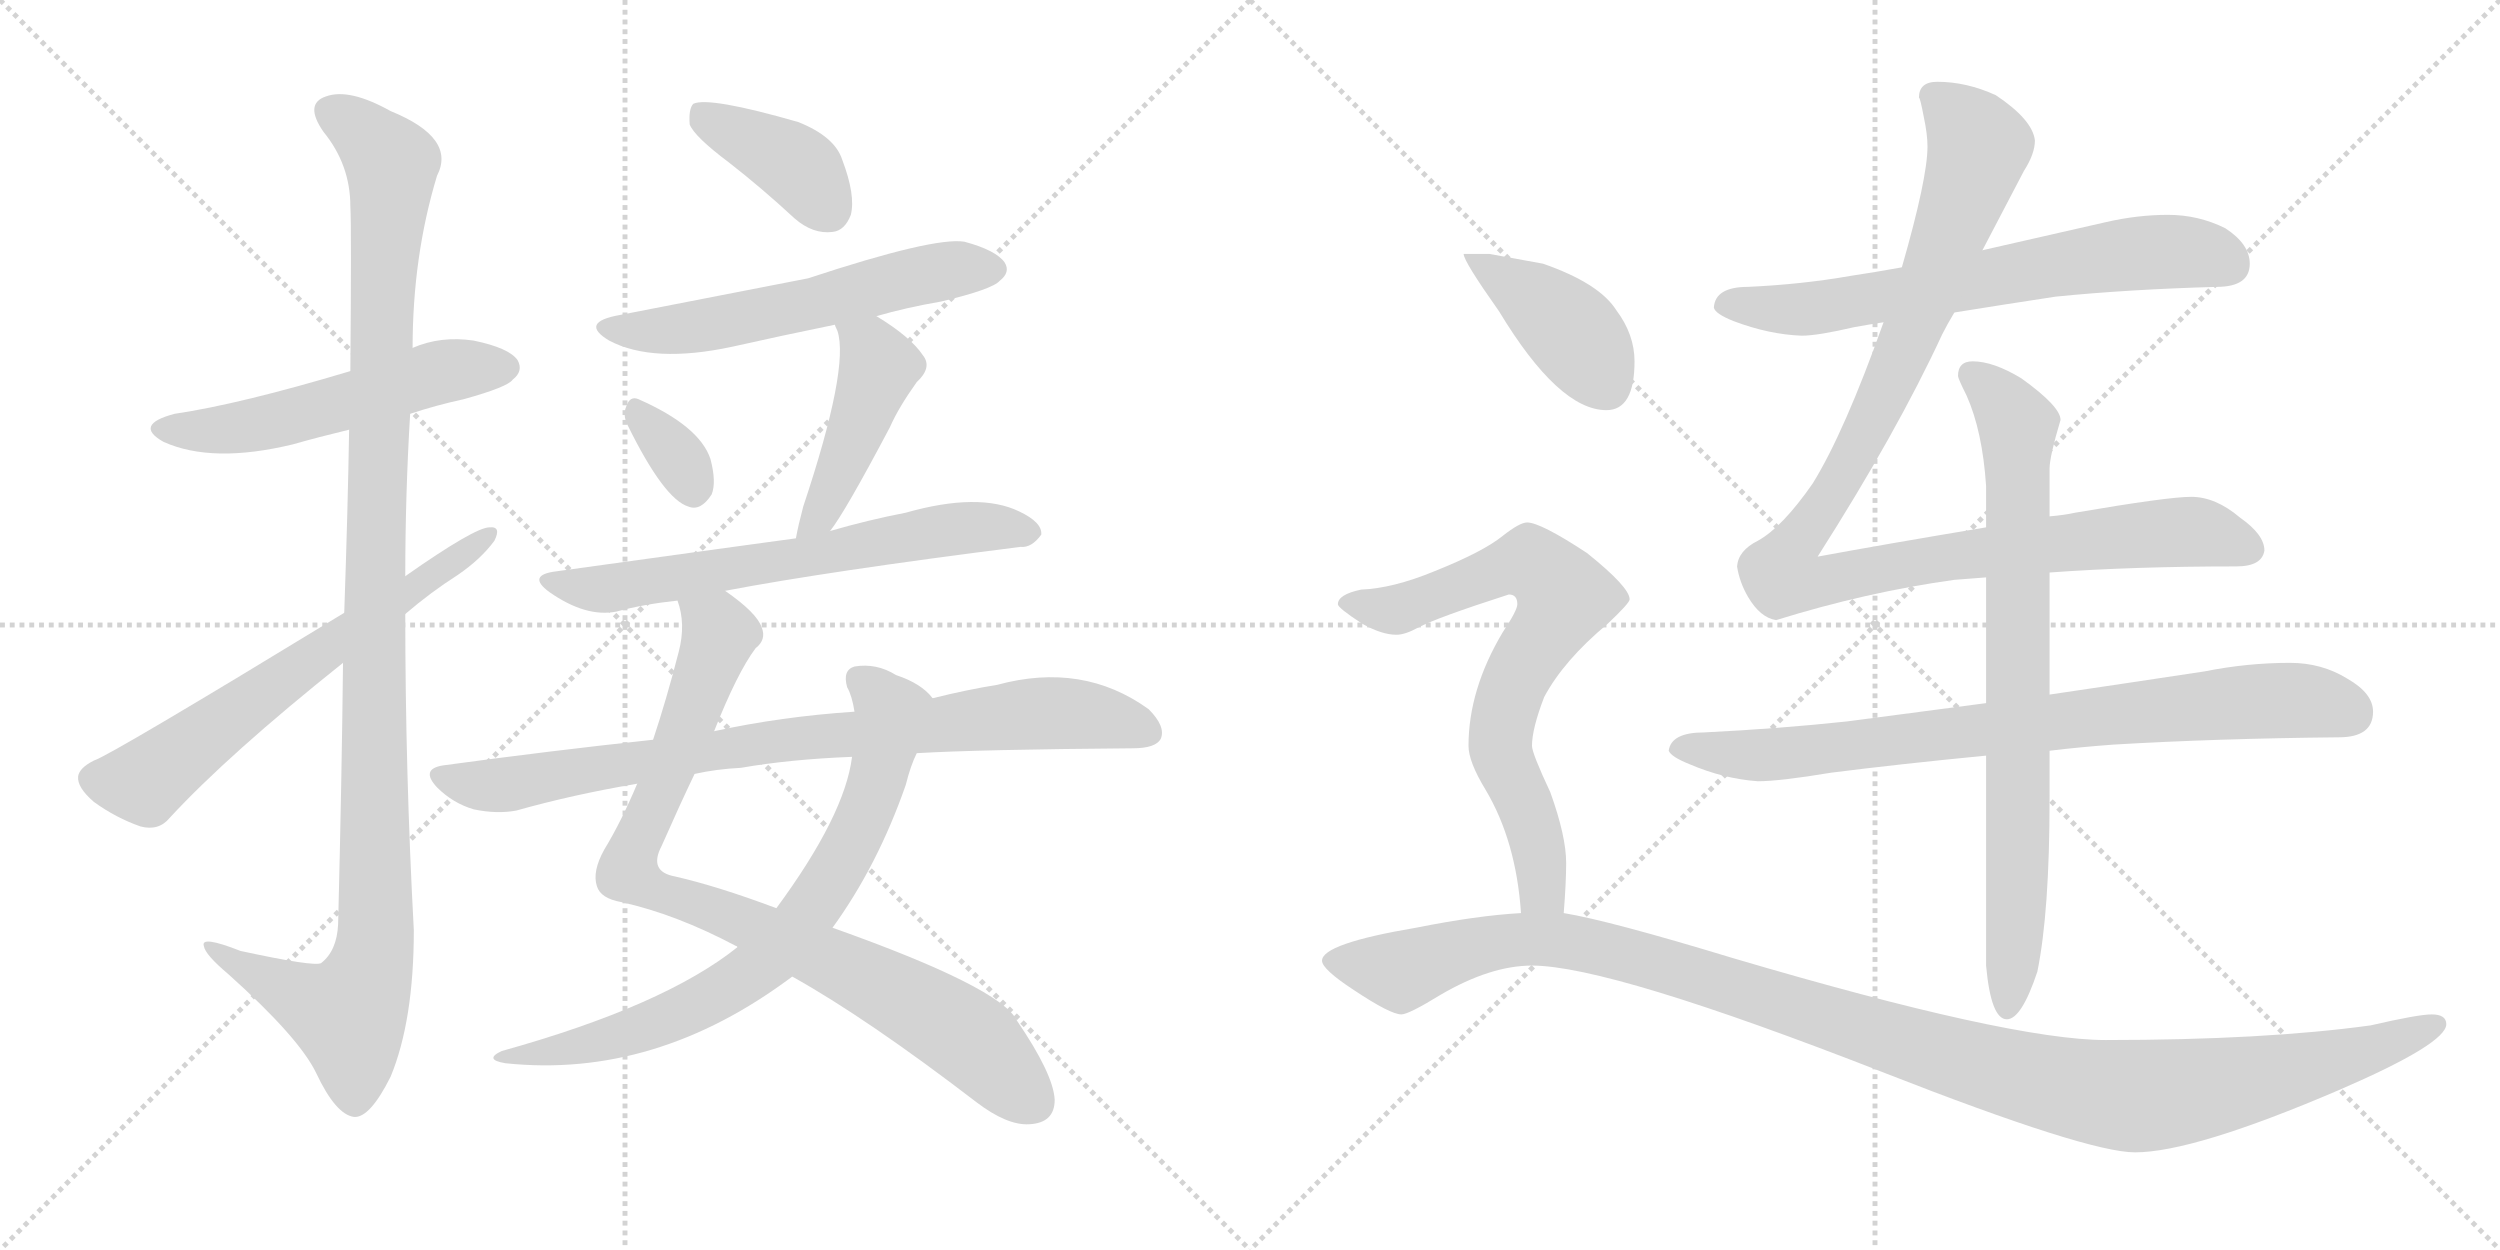 <svg version="1.1" viewBox="0 0 2048 1024" xmlns="http://www.w3.org/2000/svg">
  <g stroke="lightgray" stroke-dasharray="1,1" stroke-width="1" transform="scale(4, 4)">
    <line x1="0" y1="0" x2="256" y2="256"></line>
    <line x1="256" y1="0" x2="0" y2="256"></line>
    <line x1="128" y1="0" x2="128" y2="256"></line>
    <line x1="0" y1="128" x2="256" y2="128"></line>
    <line x1="256" y1="0" x2="512" y2="256"></line>
    <line x1="512" y1="0" x2="256" y2="256"></line>
    <line x1="384" y1="0" x2="384" y2="256"></line>
    <line x1="256" y1="128" x2="512" y2="128"></line>
  </g>
<g transform="scale(1, -1) translate(0, -850)">
   <style type="text/css">
    @keyframes keyframes0 {
      from {
       stroke: black;
       stroke-dashoffset: 540;
       stroke-width: 128;
       }
       64% {
       animation-timing-function: step-end;
       stroke: black;
       stroke-dashoffset: 0;
       stroke-width: 128;
       }
       to {
       stroke: black;
       stroke-width: 1024;
       }
       }
       #make-me-a-hanzi-animation-0 {
         animation: keyframes0 0.689s both;
         animation-delay: 0s;
         animation-timing-function: linear;
       }
    @keyframes keyframes1 {
      from {
       stroke: black;
       stroke-dashoffset: 1150;
       stroke-width: 128;
       }
       79% {
       animation-timing-function: step-end;
       stroke: black;
       stroke-dashoffset: 0;
       stroke-width: 128;
       }
       to {
       stroke: black;
       stroke-width: 1024;
       }
       }
       #make-me-a-hanzi-animation-1 {
         animation: keyframes1 1.186s both;
         animation-delay: 0.689s;
         animation-timing-function: linear;
       }
    @keyframes keyframes2 {
      from {
       stroke: black;
       stroke-dashoffset: 644;
       stroke-width: 128;
       }
       68% {
       animation-timing-function: step-end;
       stroke: black;
       stroke-dashoffset: 0;
       stroke-width: 128;
       }
       to {
       stroke: black;
       stroke-width: 1024;
       }
       }
       #make-me-a-hanzi-animation-2 {
         animation: keyframes2 0.774s both;
         animation-delay: 1.875s;
         animation-timing-function: linear;
       }
    @keyframes keyframes3 {
      from {
       stroke: black;
       stroke-dashoffset: 393;
       stroke-width: 128;
       }
       56% {
       animation-timing-function: step-end;
       stroke: black;
       stroke-dashoffset: 0;
       stroke-width: 128;
       }
       to {
       stroke: black;
       stroke-width: 1024;
       }
       }
       #make-me-a-hanzi-animation-3 {
         animation: keyframes3 0.57s both;
         animation-delay: 2.649s;
         animation-timing-function: linear;
       }
    @keyframes keyframes4 {
      from {
       stroke: black;
       stroke-dashoffset: 573;
       stroke-width: 128;
       }
       65% {
       animation-timing-function: step-end;
       stroke: black;
       stroke-dashoffset: 0;
       stroke-width: 128;
       }
       to {
       stroke: black;
       stroke-width: 1024;
       }
       }
       #make-me-a-hanzi-animation-4 {
         animation: keyframes4 0.716s both;
         animation-delay: 3.219s;
         animation-timing-function: linear;
       }
    @keyframes keyframes5 {
      from {
       stroke: black;
       stroke-dashoffset: 331;
       stroke-width: 128;
       }
       52% {
       animation-timing-function: step-end;
       stroke: black;
       stroke-dashoffset: 0;
       stroke-width: 128;
       }
       to {
       stroke: black;
       stroke-width: 1024;
       }
       }
       #make-me-a-hanzi-animation-5 {
         animation: keyframes5 0.519s both;
         animation-delay: 3.936s;
         animation-timing-function: linear;
       }
    @keyframes keyframes6 {
      from {
       stroke: black;
       stroke-dashoffset: 453;
       stroke-width: 128;
       }
       60% {
       animation-timing-function: step-end;
       stroke: black;
       stroke-dashoffset: 0;
       stroke-width: 128;
       }
       to {
       stroke: black;
       stroke-width: 1024;
       }
       }
       #make-me-a-hanzi-animation-6 {
         animation: keyframes6 0.619s both;
         animation-delay: 4.455s;
         animation-timing-function: linear;
       }
    @keyframes keyframes7 {
      from {
       stroke: black;
       stroke-dashoffset: 653;
       stroke-width: 128;
       }
       68% {
       animation-timing-function: step-end;
       stroke: black;
       stroke-dashoffset: 0;
       stroke-width: 128;
       }
       to {
       stroke: black;
       stroke-width: 1024;
       }
       }
       #make-me-a-hanzi-animation-7 {
         animation: keyframes7 0.781s both;
         animation-delay: 5.074s;
         animation-timing-function: linear;
       }
    @keyframes keyframes8 {
      from {
       stroke: black;
       stroke-dashoffset: 885;
       stroke-width: 128;
       }
       74% {
       animation-timing-function: step-end;
       stroke: black;
       stroke-dashoffset: 0;
       stroke-width: 128;
       }
       to {
       stroke: black;
       stroke-width: 1024;
       }
       }
       #make-me-a-hanzi-animation-8 {
         animation: keyframes8 0.97s both;
         animation-delay: 5.855s;
         animation-timing-function: linear;
       }
    @keyframes keyframes9 {
      from {
       stroke: black;
       stroke-dashoffset: 747;
       stroke-width: 128;
       }
       71% {
       animation-timing-function: step-end;
       stroke: black;
       stroke-dashoffset: 0;
       stroke-width: 128;
       }
       to {
       stroke: black;
       stroke-width: 1024;
       }
       }
       #make-me-a-hanzi-animation-9 {
         animation: keyframes9 0.858s both;
         animation-delay: 6.825s;
         animation-timing-function: linear;
       }
    @keyframes keyframes10 {
      from {
       stroke: black;
       stroke-dashoffset: 843;
       stroke-width: 128;
       }
       73% {
       animation-timing-function: step-end;
       stroke: black;
       stroke-dashoffset: 0;
       stroke-width: 128;
       }
       to {
       stroke: black;
       stroke-width: 1024;
       }
       }
       #make-me-a-hanzi-animation-10 {
         animation: keyframes10 0.936s both;
         animation-delay: 7.683s;
         animation-timing-function: linear;
       }
    @keyframes keyframes11 {
      from {
       stroke: black;
       stroke-dashoffset: 676;
       stroke-width: 128;
       }
       69% {
       animation-timing-function: step-end;
       stroke: black;
       stroke-dashoffset: 0;
       stroke-width: 128;
       }
       to {
       stroke: black;
       stroke-width: 1024;
       }
       }
       #make-me-a-hanzi-animation-11 {
         animation: keyframes11 0.8s both;
         animation-delay: 8.619s;
         animation-timing-function: linear;
       }
    @keyframes keyframes12 {
      from {
       stroke: black;
       stroke-dashoffset: 1091;
       stroke-width: 128;
       }
       78% {
       animation-timing-function: step-end;
       stroke: black;
       stroke-dashoffset: 0;
       stroke-width: 128;
       }
       to {
       stroke: black;
       stroke-width: 1024;
       }
       }
       #make-me-a-hanzi-animation-12 {
         animation: keyframes12 1.138s both;
         animation-delay: 9.419s;
         animation-timing-function: linear;
       }
    @keyframes keyframes13 {
      from {
       stroke: black;
       stroke-dashoffset: 812;
       stroke-width: 128;
       }
       73% {
       animation-timing-function: step-end;
       stroke: black;
       stroke-dashoffset: 0;
       stroke-width: 128;
       }
       to {
       stroke: black;
       stroke-width: 1024;
       }
       }
       #make-me-a-hanzi-animation-13 {
         animation: keyframes13 0.911s both;
         animation-delay: 10.557s;
         animation-timing-function: linear;
       }
    @keyframes keyframes14 {
      from {
       stroke: black;
       stroke-dashoffset: 791;
       stroke-width: 128;
       }
       72% {
       animation-timing-function: step-end;
       stroke: black;
       stroke-dashoffset: 0;
       stroke-width: 128;
       }
       to {
       stroke: black;
       stroke-width: 1024;
       }
       }
       #make-me-a-hanzi-animation-14 {
         animation: keyframes14 0.894s both;
         animation-delay: 11.468s;
         animation-timing-function: linear;
       }
    @keyframes keyframes15 {
      from {
       stroke: black;
       stroke-dashoffset: 412;
       stroke-width: 128;
       }
       57% {
       animation-timing-function: step-end;
       stroke: black;
       stroke-dashoffset: 0;
       stroke-width: 128;
       }
       to {
       stroke: black;
       stroke-width: 1024;
       }
       }
       #make-me-a-hanzi-animation-15 {
         animation: keyframes15 0.585s both;
         animation-delay: 12.362s;
         animation-timing-function: linear;
       }
    @keyframes keyframes16 {
      from {
       stroke: black;
       stroke-dashoffset: 730;
       stroke-width: 128;
       }
       70% {
       animation-timing-function: step-end;
       stroke: black;
       stroke-dashoffset: 0;
       stroke-width: 128;
       }
       to {
       stroke: black;
       stroke-width: 1024;
       }
       }
       #make-me-a-hanzi-animation-16 {
         animation: keyframes16 0.844s both;
         animation-delay: 12.947s;
         animation-timing-function: linear;
       }
    @keyframes keyframes17 {
      from {
       stroke: black;
       stroke-dashoffset: 1191;
       stroke-width: 128;
       }
       79% {
       animation-timing-function: step-end;
       stroke: black;
       stroke-dashoffset: 0;
       stroke-width: 128;
       }
       to {
       stroke: black;
       stroke-width: 1024;
       }
       }
       #make-me-a-hanzi-animation-17 {
         animation: keyframes17 1.219s both;
         animation-delay: 13.791s;
         animation-timing-function: linear;
       }
</style>
<path d="M 336 511 Q 357 518 380 523 Q 416 533 420 539 Q 429 546 424 555 Q 417 565 388 571 Q 361 575 338 565 L 287 546 Q 197 519 143 511 Q 109 502 134 488 Q 174 470 240 486 Q 261 492 286 498 L 336 511 Z" fill="lightgray"></path> 
<path d="M 281 307 Q 280 213 277 93 Q 276 71 263 61 Q 257 58 197 71 Q 164 84 167 75 Q 168 68 187 52 Q 245 0 259 -29 Q 275 -63 290 -65 Q 303 -66 320 -32 Q 339 14 339 88 Q 332 218 332 347 L 332 378 Q 332 445 336 511 L 338 565 Q 338 640 358 706 Q 374 737 320 759 Q 286 778 267 771 Q 249 765 265 742 Q 287 715 287 681 Q 288 665 287 546 L 286 498 Q 285 435 282 348 L 281 307 Z" fill="lightgray"></path> 
<path d="M 282 348 Q 90 231 77 227 Q 65 221 64 214 Q 63 205 77 193 Q 95 180 115 173 Q 130 169 139 180 Q 187 232 281 307 L 332 347 Q 353 365 375 379 Q 394 392 405 407 Q 411 419 401 418 Q 389 418 332 378 L 282 348 Z" fill="lightgray"></path> 
<path d="M 597 717 Q 624 696 651 671 Q 666 658 682 660 Q 692 661 697 674 Q 701 690 690 719 Q 684 738 654 750 Q 581 771 568 765 Q 564 761 565 748 Q 569 738 597 717 Z" fill="lightgray"></path> 
<path d="M 718 591 Q 742 598 771 603 Q 813 613 819 620 Q 828 627 823 635 Q 816 645 790 652 Q 765 656 662 622 Q 518 594 508 592 Q 474 586 499 571 Q 535 552 600 566 Q 640 575 684 584 L 718 591 Z" fill="lightgray"></path> 
<path d="M 514 502 Q 544 441 564 435 Q 574 431 583 445 Q 587 455 582 474 Q 573 501 523 523 Q 516 526 513 517 Q 510 510 514 502 Z" fill="lightgray"></path> 
<path d="M 680 415 Q 692 430 729 500 Q 736 516 751 537 Q 764 549 756 559 Q 746 574 718 591 C 693 607 673 612 684 584 Q 684 583 686 579 Q 696 549 658 435 Q 654 420 652 409 C 646 380 662 391 680 415 Z" fill="lightgray"></path> 
<path d="M 594 366 Q 678 382 836 402 Q 845 401 853 412 Q 854 422 835 431 Q 802 447 742 430 Q 711 424 680 415 L 652 409 Q 622 405 456 382 Q 431 379 450 365 Q 480 344 505 349 Q 527 355 555 358 L 594 366 Z" fill="lightgray"></path> 
<path d="M 585 251 Q 604 299 619 319 Q 628 326 624 336 Q 620 348 594 366 C 570 384 550 388 555 358 Q 562 339 556 316 Q 546 277 535 244 L 522 208 Q 509 177 495 154 Q 485 136 489 124 Q 492 114 509 111 Q 554 101 603 75 Q 604 75 604 74 L 649 50 Q 710 16 800 -53 Q 825 -72 843 -71 Q 864 -70 864 -51 Q 863 -30 833 14 Q 820 41 682 90 L 636 106 Q 588 124 553 132 Q 531 136 542 157 Q 557 191 569 216 L 585 251 Z" fill="lightgray"></path> 
<path d="M 764 278 Q 755 290 734 297 Q 718 307 700 304 Q 690 301 694 287 Q 698 280 700 267 L 698 230 Q 692 182 636 106 L 604 74 Q 544 26 411 -11 Q 396 -18 414 -21 Q 537 -34 649 50 L 682 90 Q 719 141 742 207 Q 746 223 751 233 C 762 261 768 275 764 278 Z" fill="lightgray"></path> 
<path d="M 751 233 Q 802 236 928 237 Q 947 237 951 245 Q 955 255 941 269 Q 887 308 817 289 Q 792 285 764 278 L 700 267 Q 640 263 585 251 L 535 244 Q 451 235 363 223 Q 344 220 358 205 Q 371 192 388 187 Q 407 183 423 186 Q 469 199 522 208 L 569 216 Q 587 220 607 221 Q 647 228 698 230 L 751 233 Z" fill="lightgray"></path> 
<path d="M 1601 594 Q 1638 600 1684 607 Q 1744 613 1816 615 Q 1843 615 1843 634 Q 1843 650 1823 663 Q 1801 674 1776 674 Q 1751 674 1725 668 Q 1672 656 1624 645 L 1558 631 Q 1536 627 1516 624 Q 1476 617 1432 615 Q 1405 615 1404 598 Q 1405 593 1420 587 Q 1449 576 1476 575 Q 1489 575 1519 582 Q 1530 584 1543 586 L 1601 594 Z" fill="lightgray"></path> 
<path d="M 1627 418 Q 1543 404 1489 394 Q 1554 496 1591 576 Q 1595 584 1601 594 L 1624 645 Q 1646 687 1658 710 Q 1667 724 1667 735 Q 1665 752 1635 772 Q 1611 783 1587 783 Q 1572 783 1572 770 Q 1573 770 1576 754 Q 1579 740 1579 730 Q 1579 704 1558 631 L 1543 586 Q 1511 496 1485 454 Q 1460 418 1440 407 Q 1424 399 1423 386 Q 1425 373 1432 361 Q 1442 344 1455 342 Q 1529 365 1601 375 Q 1613 376 1627 377 L 1679 381 Q 1748 386 1832 386 Q 1853 386 1855 399 Q 1855 412 1835 426 Q 1815 443 1795 443 Q 1776 443 1700 430 Q 1691 428 1679 427 L 1627 418 Z" fill="lightgray"></path> 
<path d="M 1627 274 Q 1566 266 1513 259 Q 1457 253 1396 250 Q 1369 250 1367 235 Q 1369 230 1384 224 Q 1412 212 1440 210 Q 1458 210 1500 217 Q 1555 224 1627 231 L 1679 235 Q 1704 238 1731 240 Q 1815 245 1916 246 Q 1944 246 1944 267 Q 1944 282 1923 294 Q 1902 307 1876 307 Q 1841 307 1806 300 Q 1740 290 1679 281 L 1627 274 Z" fill="lightgray"></path> 
<path d="M 1616 554 Q 1604 554 1604 542 Q 1604 540 1611 526 Q 1624 497 1627 452 L 1627 418 L 1627 377 L 1627 274 L 1627 231 L 1627 59 Q 1631 15 1644 15 Q 1656 15 1669 54 Q 1679 103 1679 195 L 1679 235 L 1679 281 L 1679 381 L 1679 427 L 1679 466 Q 1679 476 1688 506 Q 1688 517 1656 540 Q 1633 554 1616 554 Z" fill="lightgray"></path> 
<path d="M 1220 642 L 1199 642 Q 1199 636 1228 595 Q 1277 514 1316 514 Q 1339 514 1339 554 Q 1339 576 1324 596 Q 1310 618 1264 634 L 1220 642 Z" fill="lightgray"></path> 
<path d="M 1251 422 Q 1245 422 1231 411 Q 1215 398 1175 382 Q 1141 368 1115 367 Q 1096 363 1096 355 Q 1096 352 1116 339 Q 1132 330 1144 330 Q 1151 330 1162 336 Q 1177 344 1236 363 Q 1243 363 1243 355 Q 1243 350 1231 332 Q 1203 285 1203 239 Q 1203 226 1217 203 Q 1242 161 1246 102 C 1249 72 1279 72 1281 102 Q 1283 127 1283 143 Q 1283 165 1270 201 Q 1255 233 1255 239 Q 1255 253 1265 279 Q 1281 309 1317 339 Q 1335 356 1335 359 Q 1335 369 1300 397 Q 1262 422 1251 422 Z" fill="lightgray"></path> 
<path d="M 1246 102 Q 1210 100 1160 90 Q 1083 77 1083 63 Q 1083 56 1109 39 Q 1139 19 1148 19 Q 1154 19 1180 35 Q 1221 59 1255 59 Q 1319 59 1544 -29 Q 1710 -94 1749 -94 Q 1797 -94 1916 -43 Q 2004 -5 2004 11 Q 2004 19 1992 19 Q 1981 19 1942 10 Q 1855 -2 1725 -2 Q 1647 -2 1420 65 Q 1318 96 1281 102 L 1246 102 Z" fill="lightgray"></path> 
      <clipPath id="make-me-a-hanzi-clip-0">
      <path d="M 336 511 Q 357 518 380 523 Q 416 533 420 539 Q 429 546 424 555 Q 417 565 388 571 Q 361 575 338 565 L 287 546 Q 197 519 143 511 Q 109 502 134 488 Q 174 470 240 486 Q 261 492 286 498 L 336 511 Z" fill="lightgray"></path>
      </clipPath>
      <path clip-path="url(#make-me-a-hanzi-clip-0)" d="M 136 500 L 195 499 L 361 545 L 414 549 " fill="none" id="make-me-a-hanzi-animation-0" stroke-dasharray="412 824" stroke-linecap="round"></path>

      <clipPath id="make-me-a-hanzi-clip-1">
      <path d="M 281 307 Q 280 213 277 93 Q 276 71 263 61 Q 257 58 197 71 Q 164 84 167 75 Q 168 68 187 52 Q 245 0 259 -29 Q 275 -63 290 -65 Q 303 -66 320 -32 Q 339 14 339 88 Q 332 218 332 347 L 332 378 Q 332 445 336 511 L 338 565 Q 338 640 358 706 Q 374 737 320 759 Q 286 778 267 771 Q 249 765 265 742 Q 287 715 287 681 Q 288 665 287 546 L 286 498 Q 285 435 282 348 L 281 307 Z" fill="lightgray"></path>
      </clipPath>
      <path clip-path="url(#make-me-a-hanzi-clip-1)" d="M 273 756 L 290 748 L 321 716 L 307 405 L 308 79 L 301 48 L 285 19 L 223 45 L 185 65 L 184 72 L 173 72 " fill="none" id="make-me-a-hanzi-animation-1" stroke-dasharray="1022 2044" stroke-linecap="round"></path>

      <clipPath id="make-me-a-hanzi-clip-2">
      <path d="M 282 348 Q 90 231 77 227 Q 65 221 64 214 Q 63 205 77 193 Q 95 180 115 173 Q 130 169 139 180 Q 187 232 281 307 L 332 347 Q 353 365 375 379 Q 394 392 405 407 Q 411 419 401 418 Q 389 418 332 378 L 282 348 Z" fill="lightgray"></path>
      </clipPath>
      <path clip-path="url(#make-me-a-hanzi-clip-2)" d="M 76 212 L 118 209 L 277 329 L 399 411 " fill="none" id="make-me-a-hanzi-animation-2" stroke-dasharray="516 1032" stroke-linecap="round"></path>

      <clipPath id="make-me-a-hanzi-clip-3">
      <path d="M 597 717 Q 624 696 651 671 Q 666 658 682 660 Q 692 661 697 674 Q 701 690 690 719 Q 684 738 654 750 Q 581 771 568 765 Q 564 761 565 748 Q 569 738 597 717 Z" fill="lightgray"></path>
      </clipPath>
      <path clip-path="url(#make-me-a-hanzi-clip-3)" d="M 572 759 L 648 717 L 679 678 " fill="none" id="make-me-a-hanzi-animation-3" stroke-dasharray="265 530" stroke-linecap="round"></path>

      <clipPath id="make-me-a-hanzi-clip-4">
      <path d="M 718 591 Q 742 598 771 603 Q 813 613 819 620 Q 828 627 823 635 Q 816 645 790 652 Q 765 656 662 622 Q 518 594 508 592 Q 474 586 499 571 Q 535 552 600 566 Q 640 575 684 584 L 718 591 Z" fill="lightgray"></path>
      </clipPath>
      <path clip-path="url(#make-me-a-hanzi-clip-4)" d="M 501 583 L 531 578 L 571 582 L 751 624 L 812 630 " fill="none" id="make-me-a-hanzi-animation-4" stroke-dasharray="445 890" stroke-linecap="round"></path>

      <clipPath id="make-me-a-hanzi-clip-5">
      <path d="M 514 502 Q 544 441 564 435 Q 574 431 583 445 Q 587 455 582 474 Q 573 501 523 523 Q 516 526 513 517 Q 510 510 514 502 Z" fill="lightgray"></path>
      </clipPath>
      <path clip-path="url(#make-me-a-hanzi-clip-5)" d="M 524 510 L 556 474 L 568 450 " fill="none" id="make-me-a-hanzi-animation-5" stroke-dasharray="203 406" stroke-linecap="round"></path>

      <clipPath id="make-me-a-hanzi-clip-6">
      <path d="M 680 415 Q 692 430 729 500 Q 736 516 751 537 Q 764 549 756 559 Q 746 574 718 591 C 693 607 673 612 684 584 Q 684 583 686 579 Q 696 549 658 435 Q 654 420 652 409 C 646 380 662 391 680 415 Z" fill="lightgray"></path>
      </clipPath>
      <path clip-path="url(#make-me-a-hanzi-clip-6)" d="M 690 584 L 713 564 L 720 548 L 674 432 L 658 414 " fill="none" id="make-me-a-hanzi-animation-6" stroke-dasharray="325 650" stroke-linecap="round"></path>

      <clipPath id="make-me-a-hanzi-clip-7">
      <path d="M 594 366 Q 678 382 836 402 Q 845 401 853 412 Q 854 422 835 431 Q 802 447 742 430 Q 711 424 680 415 L 652 409 Q 622 405 456 382 Q 431 379 450 365 Q 480 344 505 349 Q 527 355 555 358 L 594 366 Z" fill="lightgray"></path>
      </clipPath>
      <path clip-path="url(#make-me-a-hanzi-clip-7)" d="M 451 374 L 489 367 L 773 416 L 813 419 L 843 414 " fill="none" id="make-me-a-hanzi-animation-7" stroke-dasharray="525 1050" stroke-linecap="round"></path>

      <clipPath id="make-me-a-hanzi-clip-8">
      <path d="M 585 251 Q 604 299 619 319 Q 628 326 624 336 Q 620 348 594 366 C 570 384 550 388 555 358 Q 562 339 556 316 Q 546 277 535 244 L 522 208 Q 509 177 495 154 Q 485 136 489 124 Q 492 114 509 111 Q 554 101 603 75 Q 604 75 604 74 L 649 50 Q 710 16 800 -53 Q 825 -72 843 -71 Q 864 -70 864 -51 Q 863 -30 833 14 Q 820 41 682 90 L 636 106 Q 588 124 553 132 Q 531 136 542 157 Q 557 191 569 216 L 585 251 Z" fill="lightgray"></path>
      </clipPath>
      <path clip-path="url(#make-me-a-hanzi-clip-8)" d="M 563 353 L 590 330 L 514 136 L 547 116 L 685 62 L 759 22 L 797 -3 L 845 -52 " fill="none" id="make-me-a-hanzi-animation-8" stroke-dasharray="757 1514" stroke-linecap="round"></path>

      <clipPath id="make-me-a-hanzi-clip-9">
      <path d="M 764 278 Q 755 290 734 297 Q 718 307 700 304 Q 690 301 694 287 Q 698 280 700 267 L 698 230 Q 692 182 636 106 L 604 74 Q 544 26 411 -11 Q 396 -18 414 -21 Q 537 -34 649 50 L 682 90 Q 719 141 742 207 Q 746 223 751 233 C 762 261 768 275 764 278 Z" fill="lightgray"></path>
      </clipPath>
      <path clip-path="url(#make-me-a-hanzi-clip-9)" d="M 704 293 L 730 264 L 717 207 L 682 131 L 635 70 L 589 36 L 549 16 L 481 -6 L 422 -13 " fill="none" id="make-me-a-hanzi-animation-9" stroke-dasharray="619 1238" stroke-linecap="round"></path>

      <clipPath id="make-me-a-hanzi-clip-10">
      <path d="M 751 233 Q 802 236 928 237 Q 947 237 951 245 Q 955 255 941 269 Q 887 308 817 289 Q 792 285 764 278 L 700 267 Q 640 263 585 251 L 535 244 Q 451 235 363 223 Q 344 220 358 205 Q 371 192 388 187 Q 407 183 423 186 Q 469 199 522 208 L 569 216 Q 587 220 607 221 Q 647 228 698 230 L 751 233 Z" fill="lightgray"></path>
      </clipPath>
      <path clip-path="url(#make-me-a-hanzi-clip-10)" d="M 361 214 L 415 207 L 665 247 L 860 266 L 910 261 L 941 250 " fill="none" id="make-me-a-hanzi-animation-10" stroke-dasharray="715 1430" stroke-linecap="round"></path>

      <clipPath id="make-me-a-hanzi-clip-11">
      <path d="M 1601 594 Q 1638 600 1684 607 Q 1744 613 1816 615 Q 1843 615 1843 634 Q 1843 650 1823 663 Q 1801 674 1776 674 Q 1751 674 1725 668 Q 1672 656 1624 645 L 1558 631 Q 1536 627 1516 624 Q 1476 617 1432 615 Q 1405 615 1404 598 Q 1405 593 1420 587 Q 1449 576 1476 575 Q 1489 575 1519 582 Q 1530 584 1543 586 L 1601 594 Z" fill="lightgray"></path>
      </clipPath>
      <path clip-path="url(#make-me-a-hanzi-clip-11)" d="M 1412 600 L 1490 598 L 1771 644 L 1798 643 L 1827 633 " fill="none" id="make-me-a-hanzi-animation-11" stroke-dasharray="548 1096" stroke-linecap="round"></path>

      <clipPath id="make-me-a-hanzi-clip-12">
      <path d="M 1627 418 Q 1543 404 1489 394 Q 1554 496 1591 576 Q 1595 584 1601 594 L 1624 645 Q 1646 687 1658 710 Q 1667 724 1667 735 Q 1665 752 1635 772 Q 1611 783 1587 783 Q 1572 783 1572 770 Q 1573 770 1576 754 Q 1579 740 1579 730 Q 1579 704 1558 631 L 1543 586 Q 1511 496 1485 454 Q 1460 418 1440 407 Q 1424 399 1423 386 Q 1425 373 1432 361 Q 1442 344 1455 342 Q 1529 365 1601 375 Q 1613 376 1627 377 L 1679 381 Q 1748 386 1832 386 Q 1853 386 1855 399 Q 1855 412 1835 426 Q 1815 443 1795 443 Q 1776 443 1700 430 Q 1691 428 1679 427 L 1627 418 Z" fill="lightgray"></path>
      </clipPath>
      <path clip-path="url(#make-me-a-hanzi-clip-12)" d="M 1582 772 L 1609 749 L 1621 730 L 1612 699 L 1552 544 L 1513 466 L 1467 399 L 1460 378 L 1487 372 L 1621 398 L 1784 414 L 1815 411 L 1842 400 " fill="none" id="make-me-a-hanzi-animation-12" stroke-dasharray="963 1926" stroke-linecap="round"></path>

      <clipPath id="make-me-a-hanzi-clip-13">
      <path d="M 1627 274 Q 1566 266 1513 259 Q 1457 253 1396 250 Q 1369 250 1367 235 Q 1369 230 1384 224 Q 1412 212 1440 210 Q 1458 210 1500 217 Q 1555 224 1627 231 L 1679 235 Q 1704 238 1731 240 Q 1815 245 1916 246 Q 1944 246 1944 267 Q 1944 282 1923 294 Q 1902 307 1876 307 Q 1841 307 1806 300 Q 1740 290 1679 281 L 1627 274 Z" fill="lightgray"></path>
      </clipPath>
      <path clip-path="url(#make-me-a-hanzi-clip-13)" d="M 1374 237 L 1470 233 L 1857 276 L 1897 275 L 1926 266 " fill="none" id="make-me-a-hanzi-animation-13" stroke-dasharray="684 1368" stroke-linecap="round"></path>

      <clipPath id="make-me-a-hanzi-clip-14">
      <path d="M 1616 554 Q 1604 554 1604 542 Q 1604 540 1611 526 Q 1624 497 1627 452 L 1627 418 L 1627 377 L 1627 274 L 1627 231 L 1627 59 Q 1631 15 1644 15 Q 1656 15 1669 54 Q 1679 103 1679 195 L 1679 235 L 1679 281 L 1679 381 L 1679 427 L 1679 466 Q 1679 476 1688 506 Q 1688 517 1656 540 Q 1633 554 1616 554 Z" fill="lightgray"></path>
      </clipPath>
      <path clip-path="url(#make-me-a-hanzi-clip-14)" d="M 1615 544 L 1648 511 L 1653 488 L 1654 166 L 1644 24 " fill="none" id="make-me-a-hanzi-animation-14" stroke-dasharray="663 1326" stroke-linecap="round"></path>

      <clipPath id="make-me-a-hanzi-clip-15">
      <path d="M 1220 642 L 1199 642 Q 1199 636 1228 595 Q 1277 514 1316 514 Q 1339 514 1339 554 Q 1339 576 1324 596 Q 1310 618 1264 634 L 1220 642 Z" fill="lightgray"></path>
      </clipPath>
      <path clip-path="url(#make-me-a-hanzi-clip-15)" d="M 1204 641 L 1287 579 L 1316 535 " fill="none" id="make-me-a-hanzi-animation-15" stroke-dasharray="284 568" stroke-linecap="round"></path>

      <clipPath id="make-me-a-hanzi-clip-16">
      <path d="M 1251 422 Q 1245 422 1231 411 Q 1215 398 1175 382 Q 1141 368 1115 367 Q 1096 363 1096 355 Q 1096 352 1116 339 Q 1132 330 1144 330 Q 1151 330 1162 336 Q 1177 344 1236 363 Q 1243 363 1243 355 Q 1243 350 1231 332 Q 1203 285 1203 239 Q 1203 226 1217 203 Q 1242 161 1246 102 C 1249 72 1279 72 1281 102 Q 1283 127 1283 143 Q 1283 165 1270 201 Q 1255 233 1255 239 Q 1255 253 1265 279 Q 1281 309 1317 339 Q 1335 356 1335 359 Q 1335 369 1300 397 Q 1262 422 1251 422 Z" fill="lightgray"></path>
      </clipPath>
      <path clip-path="url(#make-me-a-hanzi-clip-16)" d="M 1102 356 L 1149 352 L 1253 389 L 1283 361 L 1239 289 L 1229 244 L 1257 171 L 1264 120 L 1275 110 " fill="none" id="make-me-a-hanzi-animation-16" stroke-dasharray="602 1204" stroke-linecap="round"></path>

      <clipPath id="make-me-a-hanzi-clip-17">
      <path d="M 1246 102 Q 1210 100 1160 90 Q 1083 77 1083 63 Q 1083 56 1109 39 Q 1139 19 1148 19 Q 1154 19 1180 35 Q 1221 59 1255 59 Q 1319 59 1544 -29 Q 1710 -94 1749 -94 Q 1797 -94 1916 -43 Q 2004 -5 2004 11 Q 2004 19 1992 19 Q 1981 19 1942 10 Q 1855 -2 1725 -2 Q 1647 -2 1420 65 Q 1318 96 1281 102 L 1246 102 Z" fill="lightgray"></path>
      </clipPath>
      <path clip-path="url(#make-me-a-hanzi-clip-17)" d="M 1090 63 L 1147 54 L 1216 76 L 1252 81 L 1291 78 L 1403 48 L 1630 -26 L 1748 -48 L 1818 -40 L 1919 -18 L 1995 11 " fill="none" id="make-me-a-hanzi-animation-17" stroke-dasharray="1063 2126" stroke-linecap="round"></path>

</g>
</svg>
